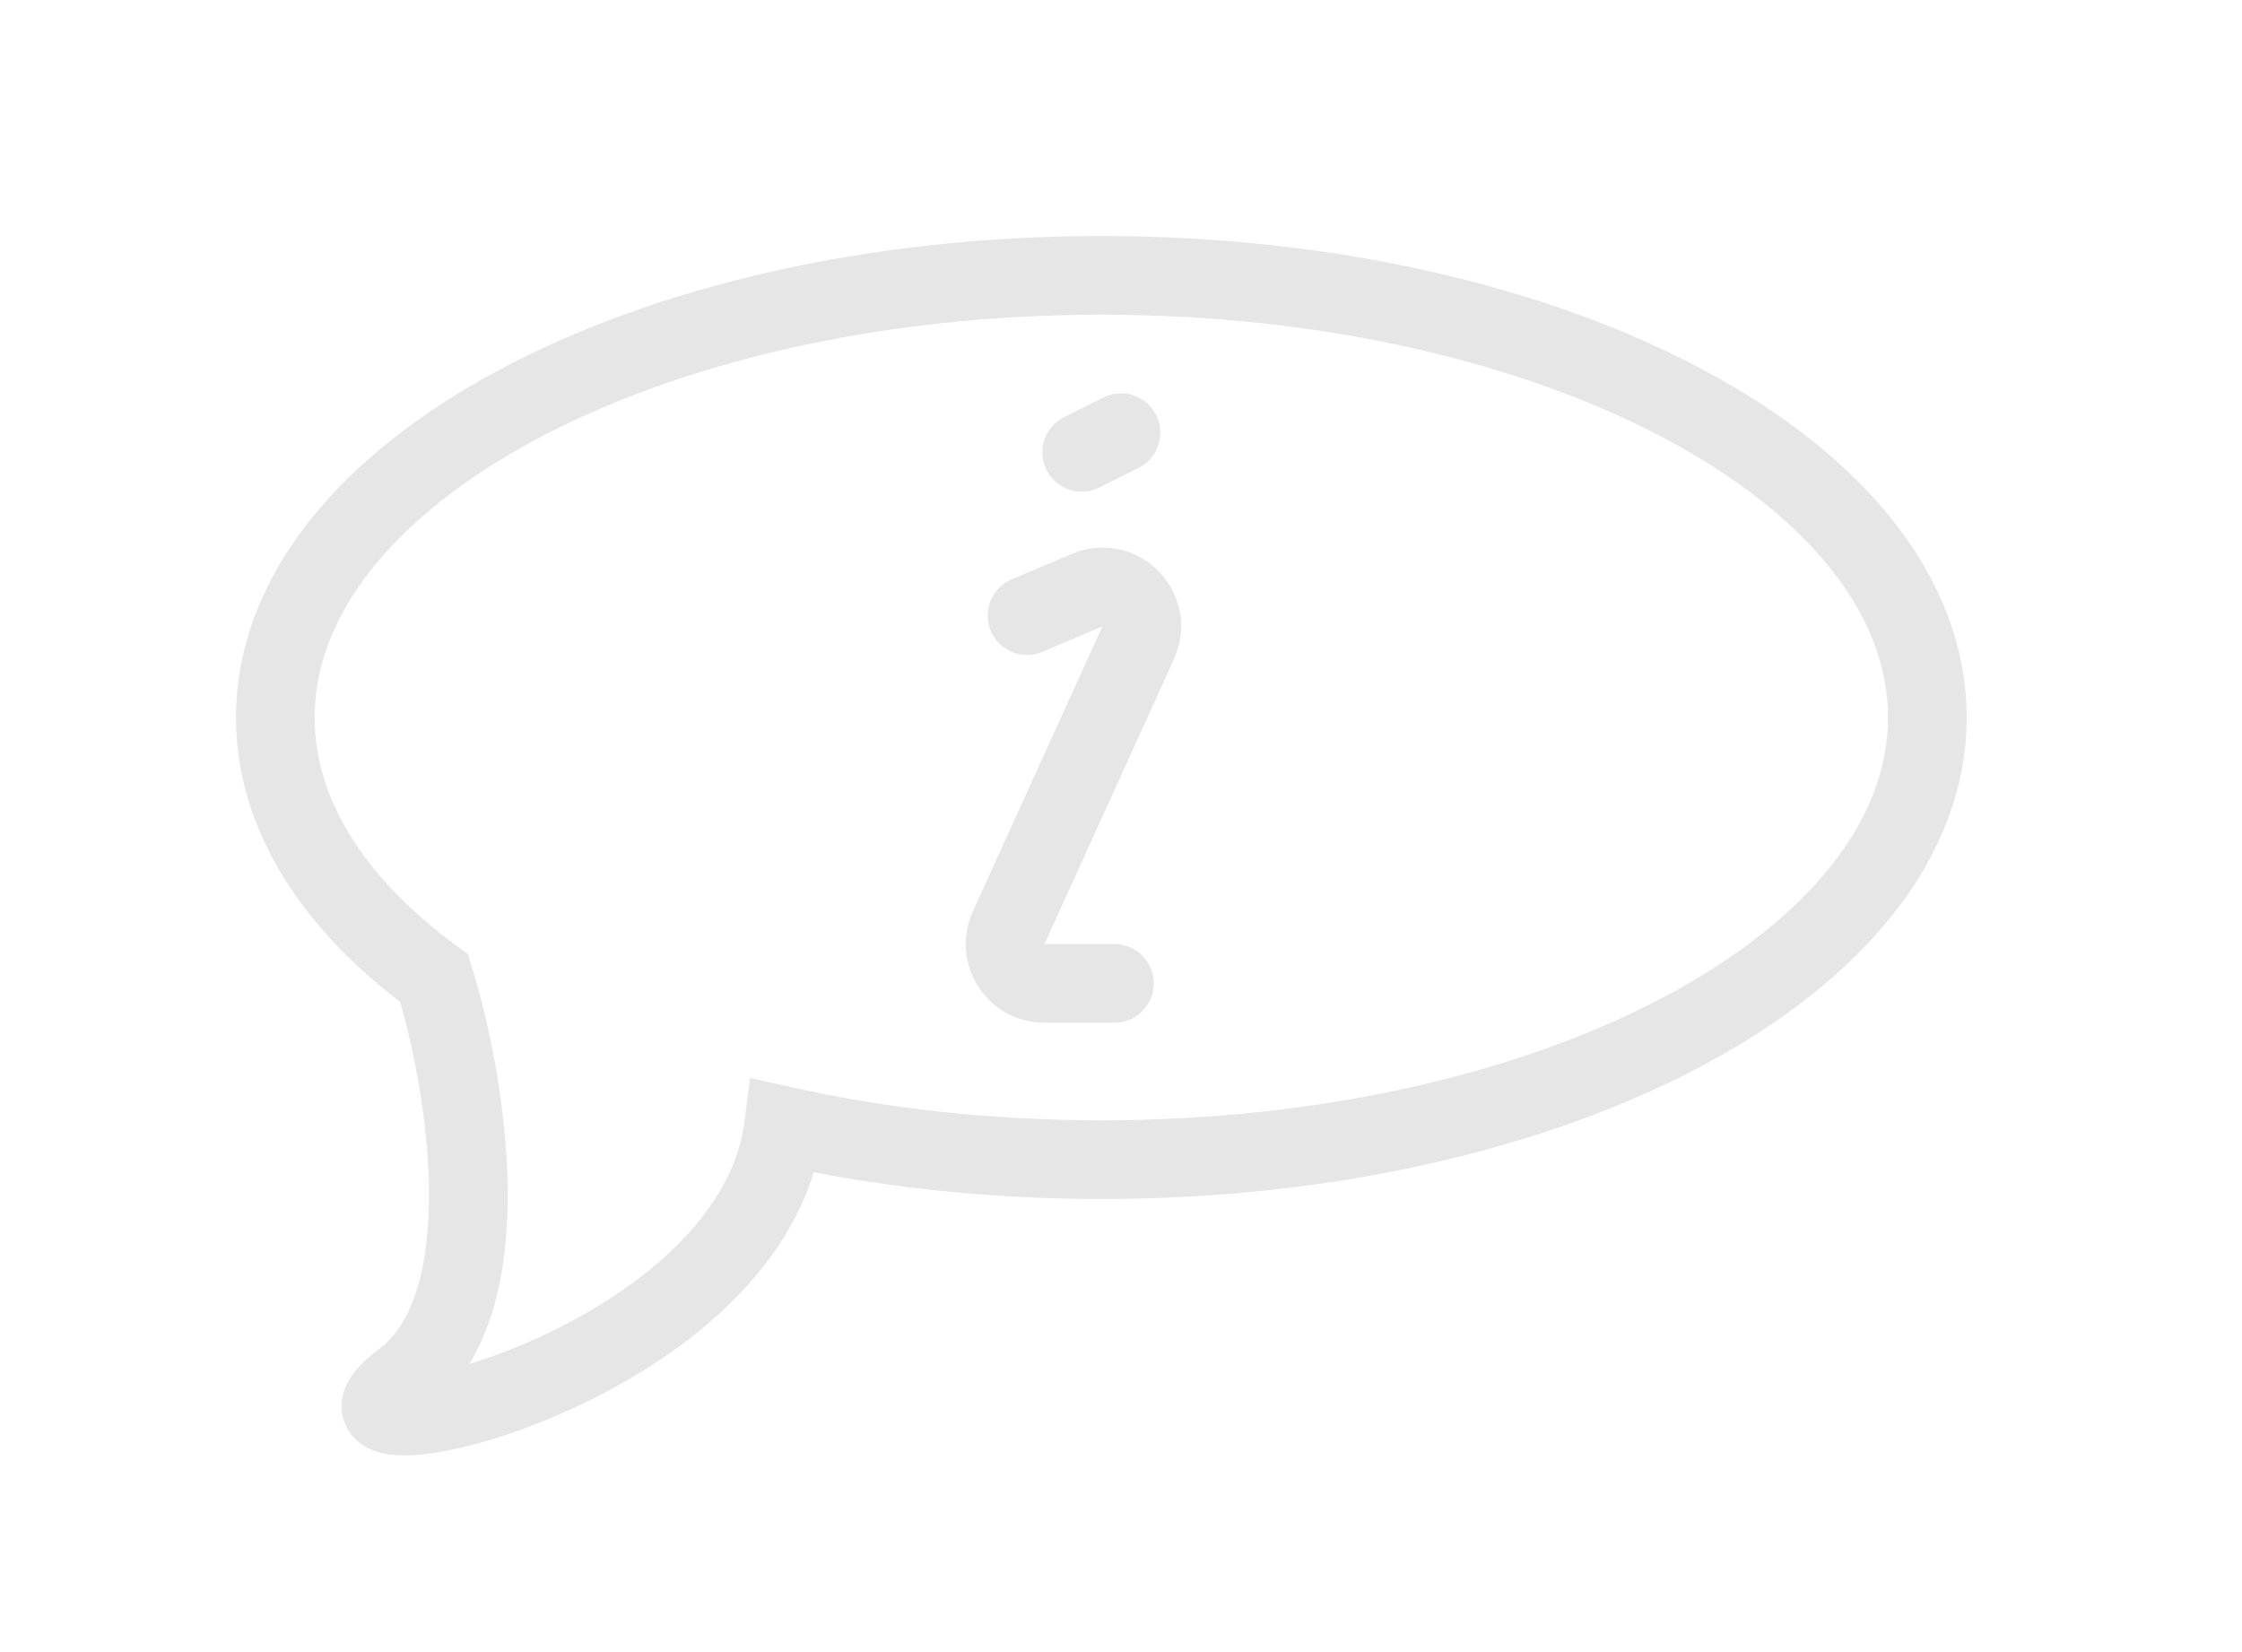 <svg width="57" height="42" viewBox="0 0 57 42" fill="none" xmlns="http://www.w3.org/2000/svg">
<path d="M28 29.481C39.598 29.481 49 24.449 49 18.241C49 12.033 39.598 7 28 7C16.402 7 7 12.033 7 18.241C7 20.72 8.499 23.011 11.039 24.869C11.846 27.477 12.815 33.175 10.231 35.102C7 37.51 19.115 34.984 19.923 28.62C22.41 29.175 25.138 29.481 28 29.481Z" stroke="#E6E6E6" stroke-width="2"/>
<path d="M28.333 25L26.553 25C25.826 25 25.342 24.248 25.643 23.586L28.938 16.337C29.315 15.507 28.476 14.647 27.637 15.003L26.111 15.65" stroke="#E6E6E6" stroke-width="2" stroke-linecap="round"/>
<path d="M27.5 11.5L28.5 11" stroke="#E6E6E6" stroke-width="2" stroke-linecap="round"/>
</svg>
